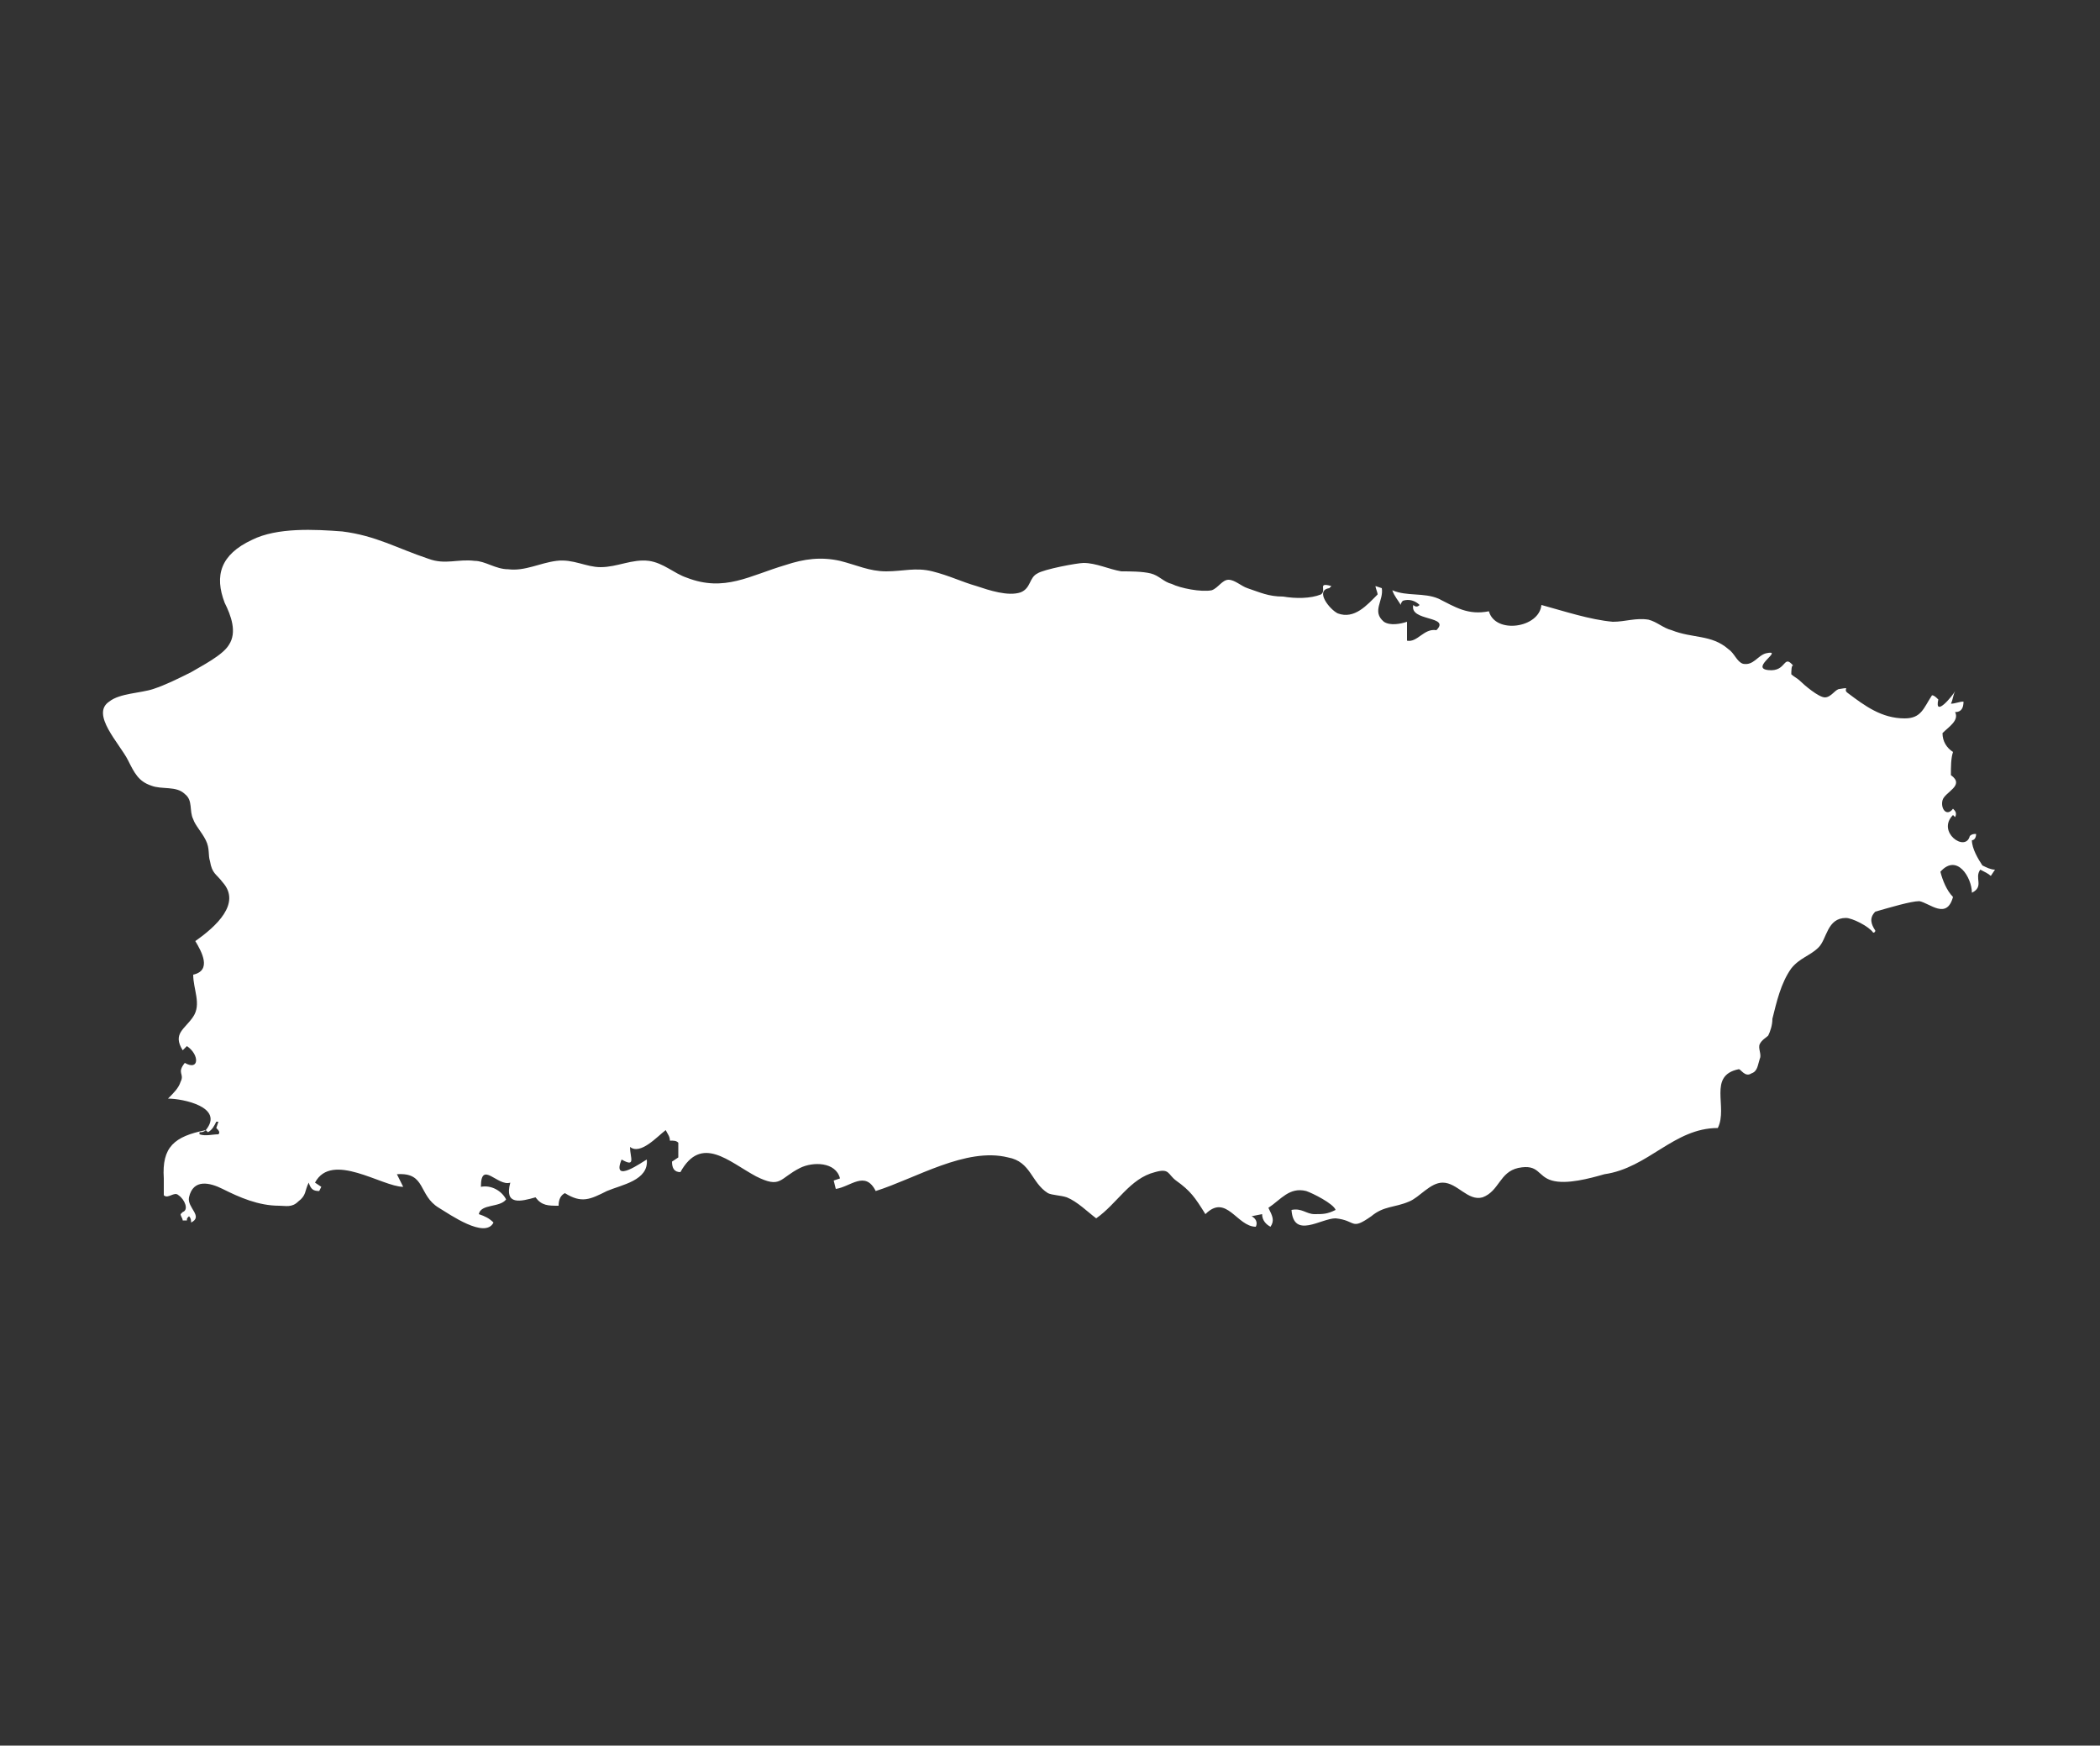 <?xml version="1.0" encoding="utf-8"?>
<!-- Generator: Adobe Illustrator 28.2.0, SVG Export Plug-In . SVG Version: 6.00 Build 0)  -->
<svg version="1.1" id="Layer_1" xmlns="http://www.w3.org/2000/svg" xmlns:xlink="http://www.w3.org/1999/xlink" x="0px" y="0px"
	 viewBox="0 0 100 83.1" style="enable-background:new 0 0 100 83.1;" xml:space="preserve">
<rect x="0" y="0" width="100" height="83.1" fill="#333333" stroke="none"/>
<style type="text/css">
	.st0{fill:#FFFFFF;}
</style>
<g>
	<path class="st0" d="M94.4,41.2c-0.2-0.3-0.5-0.8-0.5-1.2c0.1,0,0.2-0.1,0.2-0.3c-0.1,0-0.2,0-0.3,0.1c-0.2,0.8-1.6-0.2-0.8-1
		l0.1,0.1c0.1-0.2,0-0.3-0.1-0.4c-0.3,0.4-0.6,0-0.5-0.4s1.1-0.7,0.4-1.2c0-0.4,0-0.8,0.1-1.1c-0.3-0.2-0.5-0.5-0.5-0.9
		c0.3-0.3,0.8-0.6,0.6-1c0.3,0,0.4-0.2,0.4-0.5c-0.2,0-0.4,0.1-0.6,0.1c0.1-0.2,0.1-0.4,0.2-0.6l0,0c-0.1,0.2-1,1.3-0.8,0.4
		c-0.1-0.1-0.2-0.2-0.3-0.2c-0.4,0.6-0.5,1.1-1.3,1.1c-1.1,0-1.9-0.6-2.7-1.2c-0.3-0.2,0.2-0.3-0.4-0.2c-0.2,0-0.4,0.4-0.7,0.4
		c-0.3,0-1-0.6-1.2-0.8c-0.1-0.1-0.3-0.2-0.4-0.3c0-0.1,0-0.5,0.1-0.4c-0.5-0.6-0.3,0.3-1.2,0.2c-0.9-0.1,0.8-1-0.1-0.8
		c-0.4,0.1-0.6,0.6-1.1,0.5c-0.3-0.1-0.4-0.5-0.7-0.7c-0.8-0.7-1.7-0.5-2.7-0.9c-0.4-0.1-0.7-0.4-1.1-0.5c-0.6-0.1-1.1,0.1-1.7,0.1
		c-1.1-0.1-2.3-0.5-3.4-0.8c-0.1,1.1-2.2,1.4-2.5,0.3c-1,0.2-1.6-0.2-2.4-0.6c-0.7-0.3-1.5-0.1-2.2-0.4c0.1,0.3,0.3,0.5,0.4,0.7
		c0-0.1,0.1-0.2,0.1-0.2c0.3-0.1,0.6,0,0.8,0.2c-0.1,0.1-0.2,0.1-0.3,0c-0.2,0.8,1.8,0.5,1.1,1.2c-0.6-0.1-0.9,0.6-1.4,0.5
		c0-0.3,0-0.6,0-0.9c-0.3,0.1-0.8,0.2-1.1,0c-0.6-0.5,0-1-0.1-1.6l-0.3-0.1c0,0.1,0.1,0.3,0.1,0.4c-0.5,0.5-1.1,1.2-1.9,0.9
		c-0.4-0.2-1.1-1.1-0.4-1.2l0.1-0.1c-0.7-0.2-0.2,0.2-0.5,0.4c-0.5,0.2-1.2,0.2-1.8,0.1c-0.7,0-1.1-0.2-1.7-0.4
		c-0.3-0.1-0.6-0.4-0.9-0.4c-0.3,0-0.5,0.4-0.8,0.5c-0.5,0.1-1.5-0.1-1.9-0.3c-0.4-0.1-0.6-0.4-1-0.5s-1-0.1-1.4-0.1
		c-0.6-0.1-1.2-0.4-1.8-0.4c-0.3,0-1.9,0.3-2.2,0.5c-0.4,0.2-0.3,0.7-0.8,0.9c-0.6,0.2-1.5-0.1-2.1-0.3c-0.7-0.2-1.3-0.5-2.1-0.7
		s-1.4,0-2.2,0s-1.4-0.3-2.2-0.5c-0.9-0.2-1.7-0.1-2.6,0.2c-1.7,0.5-2.9,1.3-4.7,0.6c-0.6-0.2-1.1-0.7-1.8-0.8
		c-0.8-0.1-1.5,0.3-2.3,0.3c-0.7,0-1.3-0.4-2.1-0.3c-0.8,0.1-1.5,0.5-2.3,0.4c-0.6,0-1.1-0.4-1.6-0.4c-0.8-0.1-1.4,0.2-2.2-0.1
		c-1.5-0.5-2.5-1.1-4.1-1.3c-1.3-0.1-3.1-0.2-4.3,0.4c-1.5,0.7-1.8,1.7-1.3,3c0.3,0.6,0.6,1.4,0.2,2c-0.3,0.5-1.3,1-1.8,1.3
		c-0.6,0.3-1.2,0.6-1.8,0.8S5.7,33,5.2,33.4c-0.9,0.6,0.5,2,0.9,2.8c0.3,0.6,0.5,1,1.1,1.2c0.5,0.2,1.2,0,1.6,0.4
		C9.2,38.1,9,38.6,9.2,39c0.1,0.3,0.4,0.6,0.6,1c0.2,0.4,0.1,0.7,0.2,1c0.1,0.6,0.3,0.6,0.6,1c0.9,1-0.3,2.1-1.3,2.8
		c0.3,0.5,0.8,1.4-0.1,1.6c0,0.7,0.4,1.4,0,2s-1,0.8-0.5,1.6l0.1-0.1v0l0.1-0.1c0.6,0.4,0.6,1.2-0.1,0.8c-0.4,0.5,0,0.5-0.2,0.9
		C8.5,51.8,8.3,52,8,52.3c0.7,0,2.7,0.4,1.8,1.5l0.1,0.1c0.2-0.1,0.3-0.3,0.4-0.5h0.1l-0.1,0.3c0.1,0.1,0.2,0.2,0.1,0.3
		c-0.3,0-0.6,0.1-0.9,0v-0.1c0.1,0,0.2,0,0.3-0.1c-1.5,0.3-2.1,0.8-2,2.3c0,0.1,0,0.8,0,0.8c0.2,0.2,0.5-0.2,0.7,0
		c0.3,0.2,0.5,0.7,0.2,0.8l-0.1,0.1c0,0.1,0.1,0.2,0.1,0.3c0.1,0,0.2,0,0.2,0c0-0.1,0-0.1,0.1-0.2c0.1,0.1,0.1,0.2,0.1,0.3
		C9.7,57.9,8.9,57.5,9,57c0.2-0.9,1-0.7,1.6-0.4c0.8,0.4,1.7,0.8,2.7,0.8c0.3,0,0.6,0.1,0.9-0.2c0.4-0.3,0.3-0.5,0.5-0.9
		c0.1,0.3,0.2,0.4,0.5,0.4l0.1-0.2L15,56.3c0.8-1.5,3.2,0.2,4.2,0.2c-0.1-0.2-0.2-0.4-0.3-0.6c1.4-0.1,1,1,2,1.6
		c0.5,0.3,2.2,1.5,2.6,0.7c-0.2-0.2-0.4-0.3-0.7-0.4c0.1-0.5,1-0.3,1.3-0.7c-0.2-0.4-0.7-0.7-1.2-0.6c0-1.3,0.8,0,1.4-0.2
		c-0.3,1.1,0.5,0.9,1.2,0.7c0.3,0.4,0.6,0.4,1.1,0.4c0-0.3,0.1-0.5,0.3-0.6c0.8,0.5,1.2,0.3,2-0.1c0.7-0.3,2-0.5,1.9-1.5
		c-0.2,0.1-1.7,1.2-1.2,0c0.7,0.4,0.4-0.1,0.4-0.6c0.5,0.4,1.3-0.5,1.7-0.8c0.1,0.2,0.2,0.3,0.2,0.5c0.2,0,0.3,0,0.4,0.1v0.7
		L32,55.3c0,0.3,0.1,0.5,0.4,0.5c1-1.8,2.3-0.5,3.6,0.2c1.2,0.6,1.1,0.1,2.1-0.4c0.6-0.3,1.7-0.3,1.9,0.5l-0.3,0.1l0.1,0.4
		c0.7-0.1,1.4-0.9,1.9,0.1c1.9-0.6,4.3-2.1,6.3-1.6c1.1,0.2,1.1,1.2,1.9,1.7c0.2,0.1,0.6,0.1,0.9,0.2c0.5,0.2,1,0.7,1.4,1
		c1-0.7,1.6-1.9,2.8-2.2c0.7-0.2,0.6,0.1,1,0.4c0.7,0.5,0.9,0.8,1.4,1.6c1-1,1.5,0.6,2.4,0.6c0.1-0.2,0-0.4-0.2-0.5l0.5-0.1
		c0,0.3,0.2,0.5,0.4,0.6c0.2-0.3,0.1-0.5-0.1-0.9c0.6-0.4,1-1,1.8-0.8c0.3,0.1,1.3,0.6,1.4,0.9c-0.4,0.2-0.6,0.2-1,0.2
		s-0.6-0.3-1.1-0.2c0.1,1.4,1.4,0.4,2.1,0.4c1,0.1,0.7,0.6,1.7-0.1c0.6-0.5,1.1-0.4,1.8-0.7c0.5-0.2,1-0.9,1.6-0.9
		c0.7,0,1.2,0.9,1.9,0.7c0.8-0.3,0.8-1.2,1.7-1.4c1-0.2,0.9,0.4,1.6,0.6s1.8-0.1,2.5-0.3c2.1-0.3,3.3-2.2,5.4-2.2
		c0.5-1-0.5-2.5,1-2.8c0.1,0,0.3,0.4,0.6,0.2c0.3-0.1,0.3-0.4,0.4-0.7c0.1-0.2-0.1-0.5,0-0.7s0.3-0.3,0.4-0.4
		c0.1-0.2,0.2-0.5,0.2-0.8c0.2-0.8,0.4-1.7,0.9-2.4c0.4-0.5,0.9-0.6,1.3-1s0.4-1.4,1.3-1.4c0.3,0,1.1,0.4,1.3,0.7c0,0,0.1,0,0.1-0.1
		c-0.2-0.3-0.3-0.6,0-0.9c0.7-0.2,1.7-0.5,2.1-0.5c0.5,0.1,1.3,0.9,1.6-0.2c-0.3-0.3-0.5-0.8-0.6-1.2c0.8-0.9,1.5,0.3,1.5,1
		c0.6-0.3,0.1-0.7,0.4-1.1c0.2,0.1,0.4,0.2,0.5,0.3l0.2-0.3C94.8,41.4,94.6,41.3,94.4,41.2z"/>
</g>
</svg>
